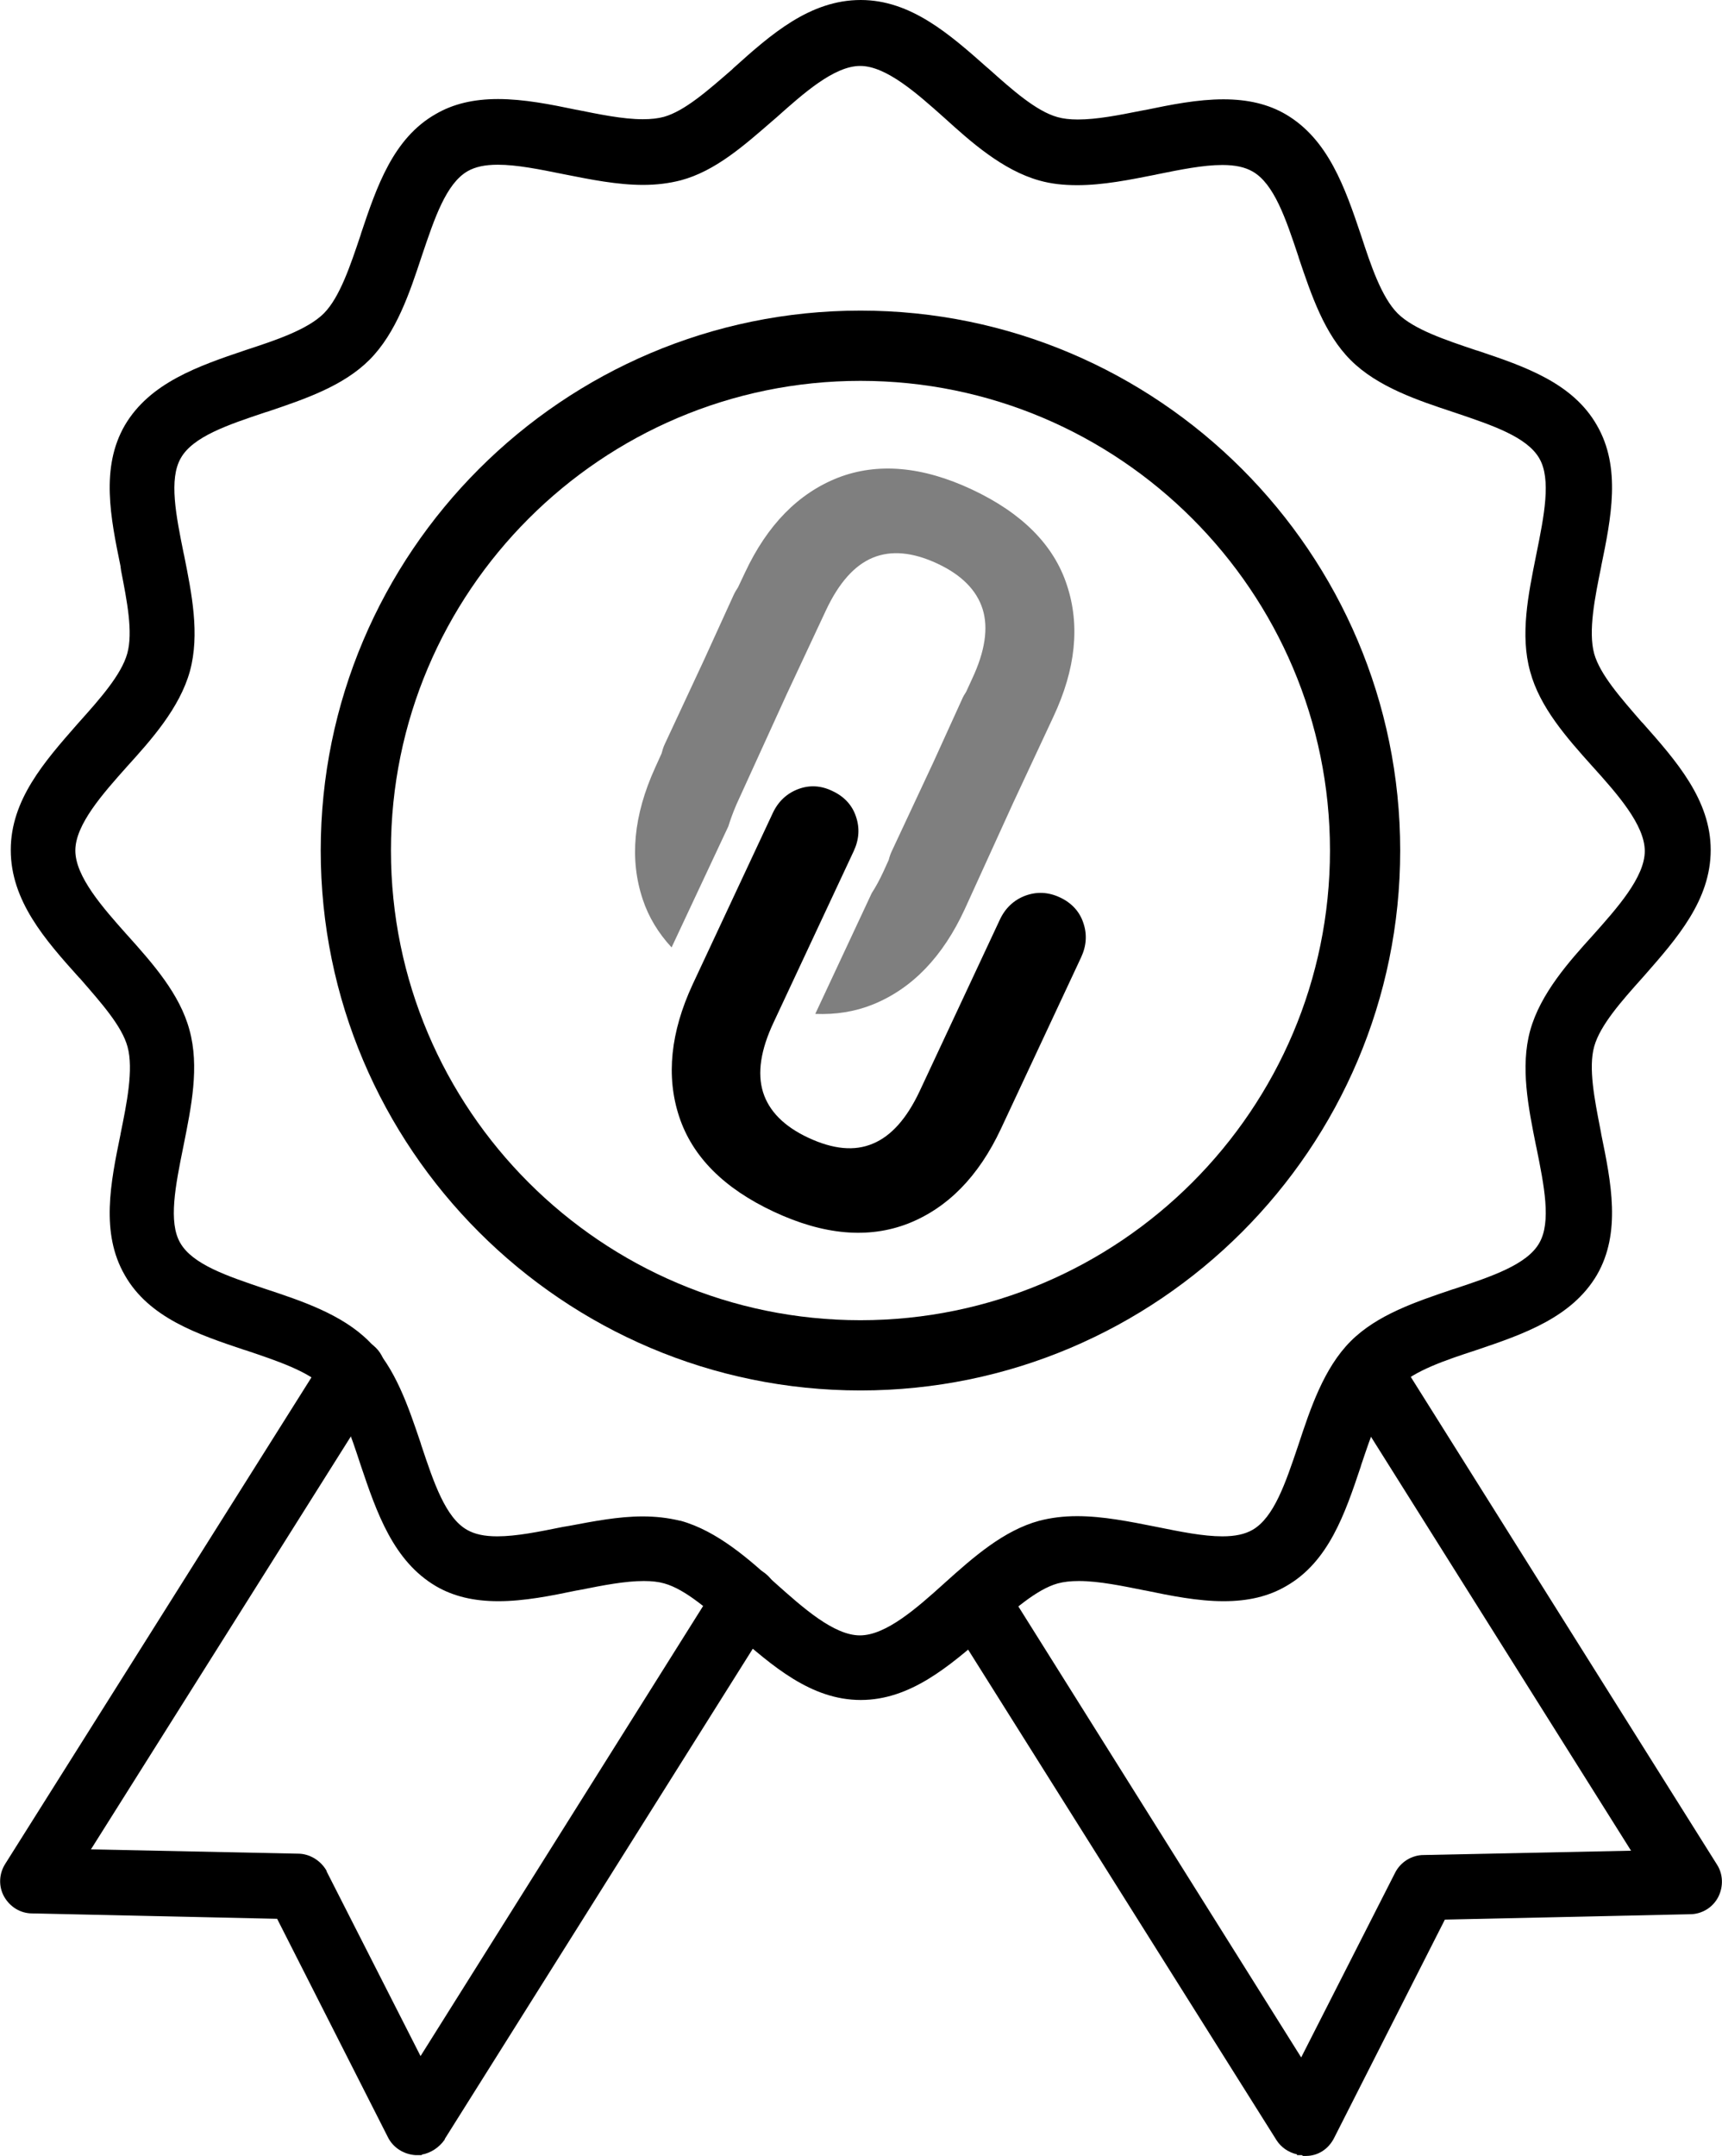 <?xml version="1.0" encoding="utf-8"?>
<!-- Generator: Adobe Illustrator 25.2.1, SVG Export Plug-In . SVG Version: 6.00 Build 0)  -->
<svg version="1.1" id="Layer_1" xmlns="http://www.w3.org/2000/svg" xmlns:xlink="http://www.w3.org/1999/xlink" x="0px" y="0px"
	 viewBox="0 0 640 801" style="enable-background:new 0 0 640 801;" xml:space="preserve">
<style type="text/css">
	.st0{fill:#7F7F7F;}
</style>
<g>
	<path d="M319.8,115.4c-110.6,0-200.6,90-200.6,200.6s90,200.6,200.6,200.6s200.6-90,200.6-200.6S430.4,115.4,319.8,115.4z
		 M494.3,316c0,96.2-78.3,174.5-174.5,174.5S145.3,412.3,145.3,316c0-96.2,78.3-174.5,174.5-174.5S494.3,219.8,494.3,316z"/>
	<path d="M638.1,692.7L519.2,503.4c-2.2-3.6-6.1-5.7-10.3-5.7c-2.3,0-4.5,0.7-6.5,1.9c-2.8,1.7-4.7,4.5-5.4,7.7
		c-0.7,3.1-0.1,6.4,1.6,9.1l107.6,171.2l-77.1,1.6c-4.4,0-8.6,2.6-10.6,6.6l-34.9,68.6L373,588.1c-2.2-3.6-6.1-5.7-10.3-5.7
		c-2.3,0-4.5,0.7-6.5,1.9c-2.8,1.7-4.7,4.5-5.4,7.7c-0.7,3.1-0.1,6.4,1.6,9.1l122,194c1.7,2.7,4.5,4.6,7.6,5.3l0.1,0.3l1.7,0
		l0.5,0.3l1.1,0c4.4,0,8.3-2.5,10.4-6.6l41.2-81.2l91.1-2c0,0,0,0,0,0c4.4,0,8.5-2.5,10.5-6.4C640.6,700.9,640.4,696.2,638.1,692.7z
		"/>
	<path d="M283.6,584L283.6,584L283.6,584c-2-1.2-4.1-1.8-6.4-1.8c-4.2,0-8.1,2.1-10.3,5.6L156.3,763.9l-34.9-68.6l0-0.1l0-0.1
		c-2.2-3.9-6.4-6.4-10.6-6.4l-77-1.6l107.8-171.2c3.4-5.6,1.7-13.1-3.8-16.7l0,0l0,0c-1.9-1.1-4.1-1.7-6.3-1.7
		c-4.2,0-8.1,2.1-10.3,5.6L2,692.4c-2.4,3.7-2.6,8.4-0.5,12.2c2.2,3.9,6.1,6.3,10.5,6.3l91,2l41.2,81.2c1.9,3.8,5.8,6.3,10.2,6.6
		l0.1,0h0.1h0.3h1.8l0.1-0.2c3.3-0.6,6.4-2.6,8.5-5.6l0-0.1l0-0.1l122-194.1C290.9,595,289.1,587.6,283.6,584z"/>
	<path d="M610.6,268.7l-0.1-0.1l-0.4-0.4c-7.9-9.1-15.4-17.6-17.6-25.3c-2.3-8.4,0.3-21.1,2.6-32.4l0-0.1c3.7-18,7.5-36.7-1.6-52.4
		c-9-15.8-27-21.9-44.3-27.7l-0.7-0.2c-11.3-3.8-23-7.7-29-13.6c-6.1-6.1-10.1-18.2-13.6-28.9l-0.1-0.3
		c-5.9-17.5-12.1-35.5-27.9-44.8c-6.5-3.8-14.1-5.6-23.2-5.6c-9.6,0-19.6,2-29.2,4l-0.1,0l-1.6,0.3c-8,1.6-16.2,3.2-23.2,3.2
		c-3,0-5.5-0.3-7.6-0.9c-7.9-2.2-16.9-10.2-25.5-17.9l-0.6-0.5C352.9,12.7,338.5,0,319.9,0c-18.9,0-33.4,12.8-47.3,25.3l-0.1,0.1
		l-0.4,0.4c-9.1,7.9-17.6,15.4-25.3,17.6c-2.2,0.6-4.8,0.9-7.9,0.9c-7.5,0-16.5-1.9-24.5-3.5l-0.1,0c-9.6-2-19.6-4-29.2-4
		c-9.1,0-16.7,1.8-23.2,5.6c-15.8,9-21.9,27-27.7,44.3l-0.2,0.7c-3.8,11.3-7.7,23-13.6,29c-6.1,6.1-18.2,10.1-28.9,13.6l-0.3,0.1
		c-17.5,5.9-35.5,12.1-44.8,27.9c-9.1,15.7-5.3,34.4-1.6,52.4l0,0.1L45,212c2.2,11.3,4.5,22.9,2.3,30.8
		c-2.2,7.9-10.2,16.9-17.9,25.5l-0.8,0.9c-12.1,13.8-24.6,28-24.6,46.6c0,18.9,12.8,33.4,25.3,47.3l0.1,0.1l0.4,0.4
		c7.9,9.1,15.5,17.6,17.6,25.3c2.3,8.4-0.3,21.1-2.6,32.4l0,0.1c-3.7,18-7.5,36.7,1.6,52.4c9,15.8,27,21.9,44.3,27.7l0.7,0.2
		c11.3,3.8,23,7.7,29,13.6c6.1,6.1,10.1,18.2,13.6,28.9l0.1,0.3c5.9,17.5,12.1,35.5,27.9,44.8c6.5,3.8,14.1,5.6,23.2,5.6
		c9.6,0,19.6-2,29.2-4l0.1,0l1.6-0.3c8-1.6,16.2-3.2,23.2-3.2c3,0,5.5,0.3,7.6,0.9c7.9,2.2,16.9,10.2,25.5,17.9l0.6,0.5
		c14,12.2,28.4,24.9,46.9,24.9c18.4,0,32.8-12.5,46.7-24.5l0.9-0.8c8.7-7.8,17.7-15.8,25.6-18c2.2-0.6,4.8-0.9,7.9-0.9
		c7.5,0,16.5,1.9,24.5,3.5l0.1,0c9.6,2,19.6,4,29.2,4c9.1,0,16.7-1.8,23.2-5.6c15.8-9,21.9-27,27.7-44.3l0.2-0.7
		c3.8-11.3,7.7-23,13.6-29c6.1-6.1,18.2-10.1,28.9-13.6l0.3-0.1c17.5-5.9,35.5-12.1,44.8-27.9c9.1-15.7,5.3-34.4,1.6-52.4l0-0.1
		l-0.3-1.6c-2.2-11.3-4.5-22.9-2.3-30.8c2.2-7.9,10.2-16.9,17.9-25.5l0.8-0.9c12.1-13.8,24.6-28,24.6-46.6
		C635.8,297.2,623,282.7,610.6,268.7z M570.9,425.8l0.1,0.4c2.9,14.3,5.6,27.8,1.1,35.6c-4.5,8-17.6,12.4-31.4,17l-0.3,0.1l-0.4,0.1
		c-13.9,4.7-28.2,9.5-38,19.3c-10,10-15,25.1-19.4,38.4l-0.2,0.6c-4.6,13.6-8.9,26.5-16.9,31.1c-2.8,1.6-6.4,2.4-11.2,2.4
		c-7.1,0-15.5-1.7-24.4-3.5l-0.5-0.1c-9.6-1.9-19.5-3.9-29.1-3.9c-5.1,0-9.7,0.6-14,1.7c-13.3,3.6-24.5,13.5-35.3,23.2l-0.1,0.1
		c-10.1,9.1-21.6,19.3-31.3,19.3c-9.7,0-21.2-10.3-31.3-19.3c-9.6-8.7-21.6-19.5-35.4-23.3l-0.1,0l-0.1,0c-4.5-1.1-9.1-1.6-13.9-1.6
		c-8.9,0-18.2,1.8-27.2,3.5l-2.4,0.4c-8.9,1.8-17.3,3.5-24.4,3.5c-4.8,0-8.4-0.8-11.2-2.4c-8-4.5-12.4-17.6-17-31.4l-0.1-0.3
		l-0.1-0.4c-4.7-13.9-9.5-28.2-19.3-38c-10-10-25.1-15-38.4-19.4l-0.6-0.2c-13.6-4.6-26.5-8.9-31.1-16.9c-4.5-7.7-1.8-21.3,1.1-35.6
		l0.1-0.5c2.9-14.5,6-29.4,2.2-43.1c-3.6-13.3-13.5-24.5-23.2-35.3l-0.1-0.1C38.2,337.2,28,325.7,28,316c0-9.7,10.3-21.2,19.3-31.3
		c8.7-9.6,19.5-21.6,23.3-35.4c3.7-13.7,0.7-28.6-2.2-43.1l-0.1-0.4c-2.9-14.3-5.6-27.8-1.1-35.6c4.5-8,17.6-12.4,31.4-17l0.3-0.1
		l0.4-0.1c13.9-4.7,28.2-9.5,38-19.3c10-10,15-25.1,19.4-38.4l0.2-0.6c4.6-13.6,8.9-26.5,16.9-31.1c2.8-1.6,6.4-2.4,11.2-2.4
		c7.1,0,15.5,1.7,24.4,3.5l0.5,0.1c9.6,1.9,19.5,3.9,29.1,3.9c5.1,0,9.7-0.6,14-1.7c12.8-3.4,23.5-12.9,34-22l1.4-1.2
		c10.2-9.1,21.6-19.3,31.3-19.3c9.7,0,21.2,10.3,31.3,19.3c9.6,8.7,21.6,19.5,35.4,23.3c4.3,1.2,8.8,1.7,14,1.7
		c9.6,0,19.5-2,29.1-3.9l0.4-0.1c8.9-1.8,17.3-3.5,24.4-3.5c4.8,0,8.4,0.8,11.2,2.4c8,4.5,12.4,17.6,17,31.4l0.1,0.3l0.1,0.4
		c4.7,13.9,9.5,28.2,19.3,38c10,10,25.1,15,38.4,19.4l0.6,0.2c13.6,4.6,26.5,8.9,31.1,16.9c4.5,7.7,1.8,21.3-1.1,35.6l-0.1,0.5
		c-2.9,14.5-6,29.4-2.2,43.1c3.6,13.3,13.5,24.5,23.2,35.3l0.1,0.1c9.1,10.1,19.3,21.6,19.3,31.3c0,9.7-10.3,21.2-19.3,31.3
		c-8.7,9.6-19.5,21.6-23.3,35.4C565,396.4,568,411.4,570.9,425.8z"/>
	<g>
		<path class="st0" d="M274.3,218.2c-0.6,0.9-1.2,1.9-1.7,3l-10.9,23.9l-14.6,31.3c-0.6,1.2-0.9,2.4-1.2,3.5l-2.4,5.3
			c-8.1,17.8-9.6,34.1-4.6,49c2.2,6.6,5.8,12.5,10.7,17.8l21.1-45c0.8-2.6,1.8-5.3,3-8.1l18.7-41l14.6-31.2
			c4.8-10.2,10.6-16.7,17.4-19.5c6.8-2.8,14.8-2.1,24,2.2c9,4.2,14.6,9.9,16.8,16.9c2.2,7,0.9,15.7-3.9,25.9l-2.2,4.8
			c-0.6,0.9-1.2,1.9-1.6,2.9l-10.6,23.3l-15.3,32.7c-0.6,1.2-1,2.4-1.3,3.6l-2,4.4c-1.4,3-2.8,5.6-4.3,7.9l-21,44.9
			c7.6,0.3,14.7-0.8,21.4-3.5c14.6-5.9,26-17.7,34.2-35.5l18-39.5l14.9-31.9c8.3-17.7,10-34,5-49c-4.9-14.9-16.7-26.7-35.2-35.4
			c-18.5-8.7-35.2-10.1-49.9-4.4c-14.7,5.8-26.2,17.5-34.5,35.2L274.3,218.2z"/>
		<path d="M393.9,333.4c4.3,2,7.3,5.2,8.7,9.4c1.5,4.3,1.2,8.6-0.8,12.9L372,419.4c-8.3,17.7-19.8,29.4-34.5,35.2
			c-14.7,5.7-31.3,4.3-49.9-4.4c-18.6-8.7-30.3-20.5-35.2-35.4c-4.9-14.9-3.2-31.3,5-49l29.8-63.7c2-4.3,5.2-7.3,9.4-8.9
			c4.2-1.6,8.5-1.4,12.8,0.7c4.3,2,7.3,5.2,8.7,9.4c1.5,4.3,1.2,8.6-0.8,12.9l-29.8,63.7c-4.8,10.2-6.1,18.8-3.9,25.9
			c2.2,7,7.8,12.7,16.8,16.9c9.2,4.3,17.2,5.1,24,2.2c6.8-2.8,12.6-9.3,17.4-19.5l29.8-63.7c2-4.3,5.2-7.3,9.4-8.9
			C385.3,331.2,389.6,331.4,393.9,333.4z"/>
	</g>
</g>
</svg>
